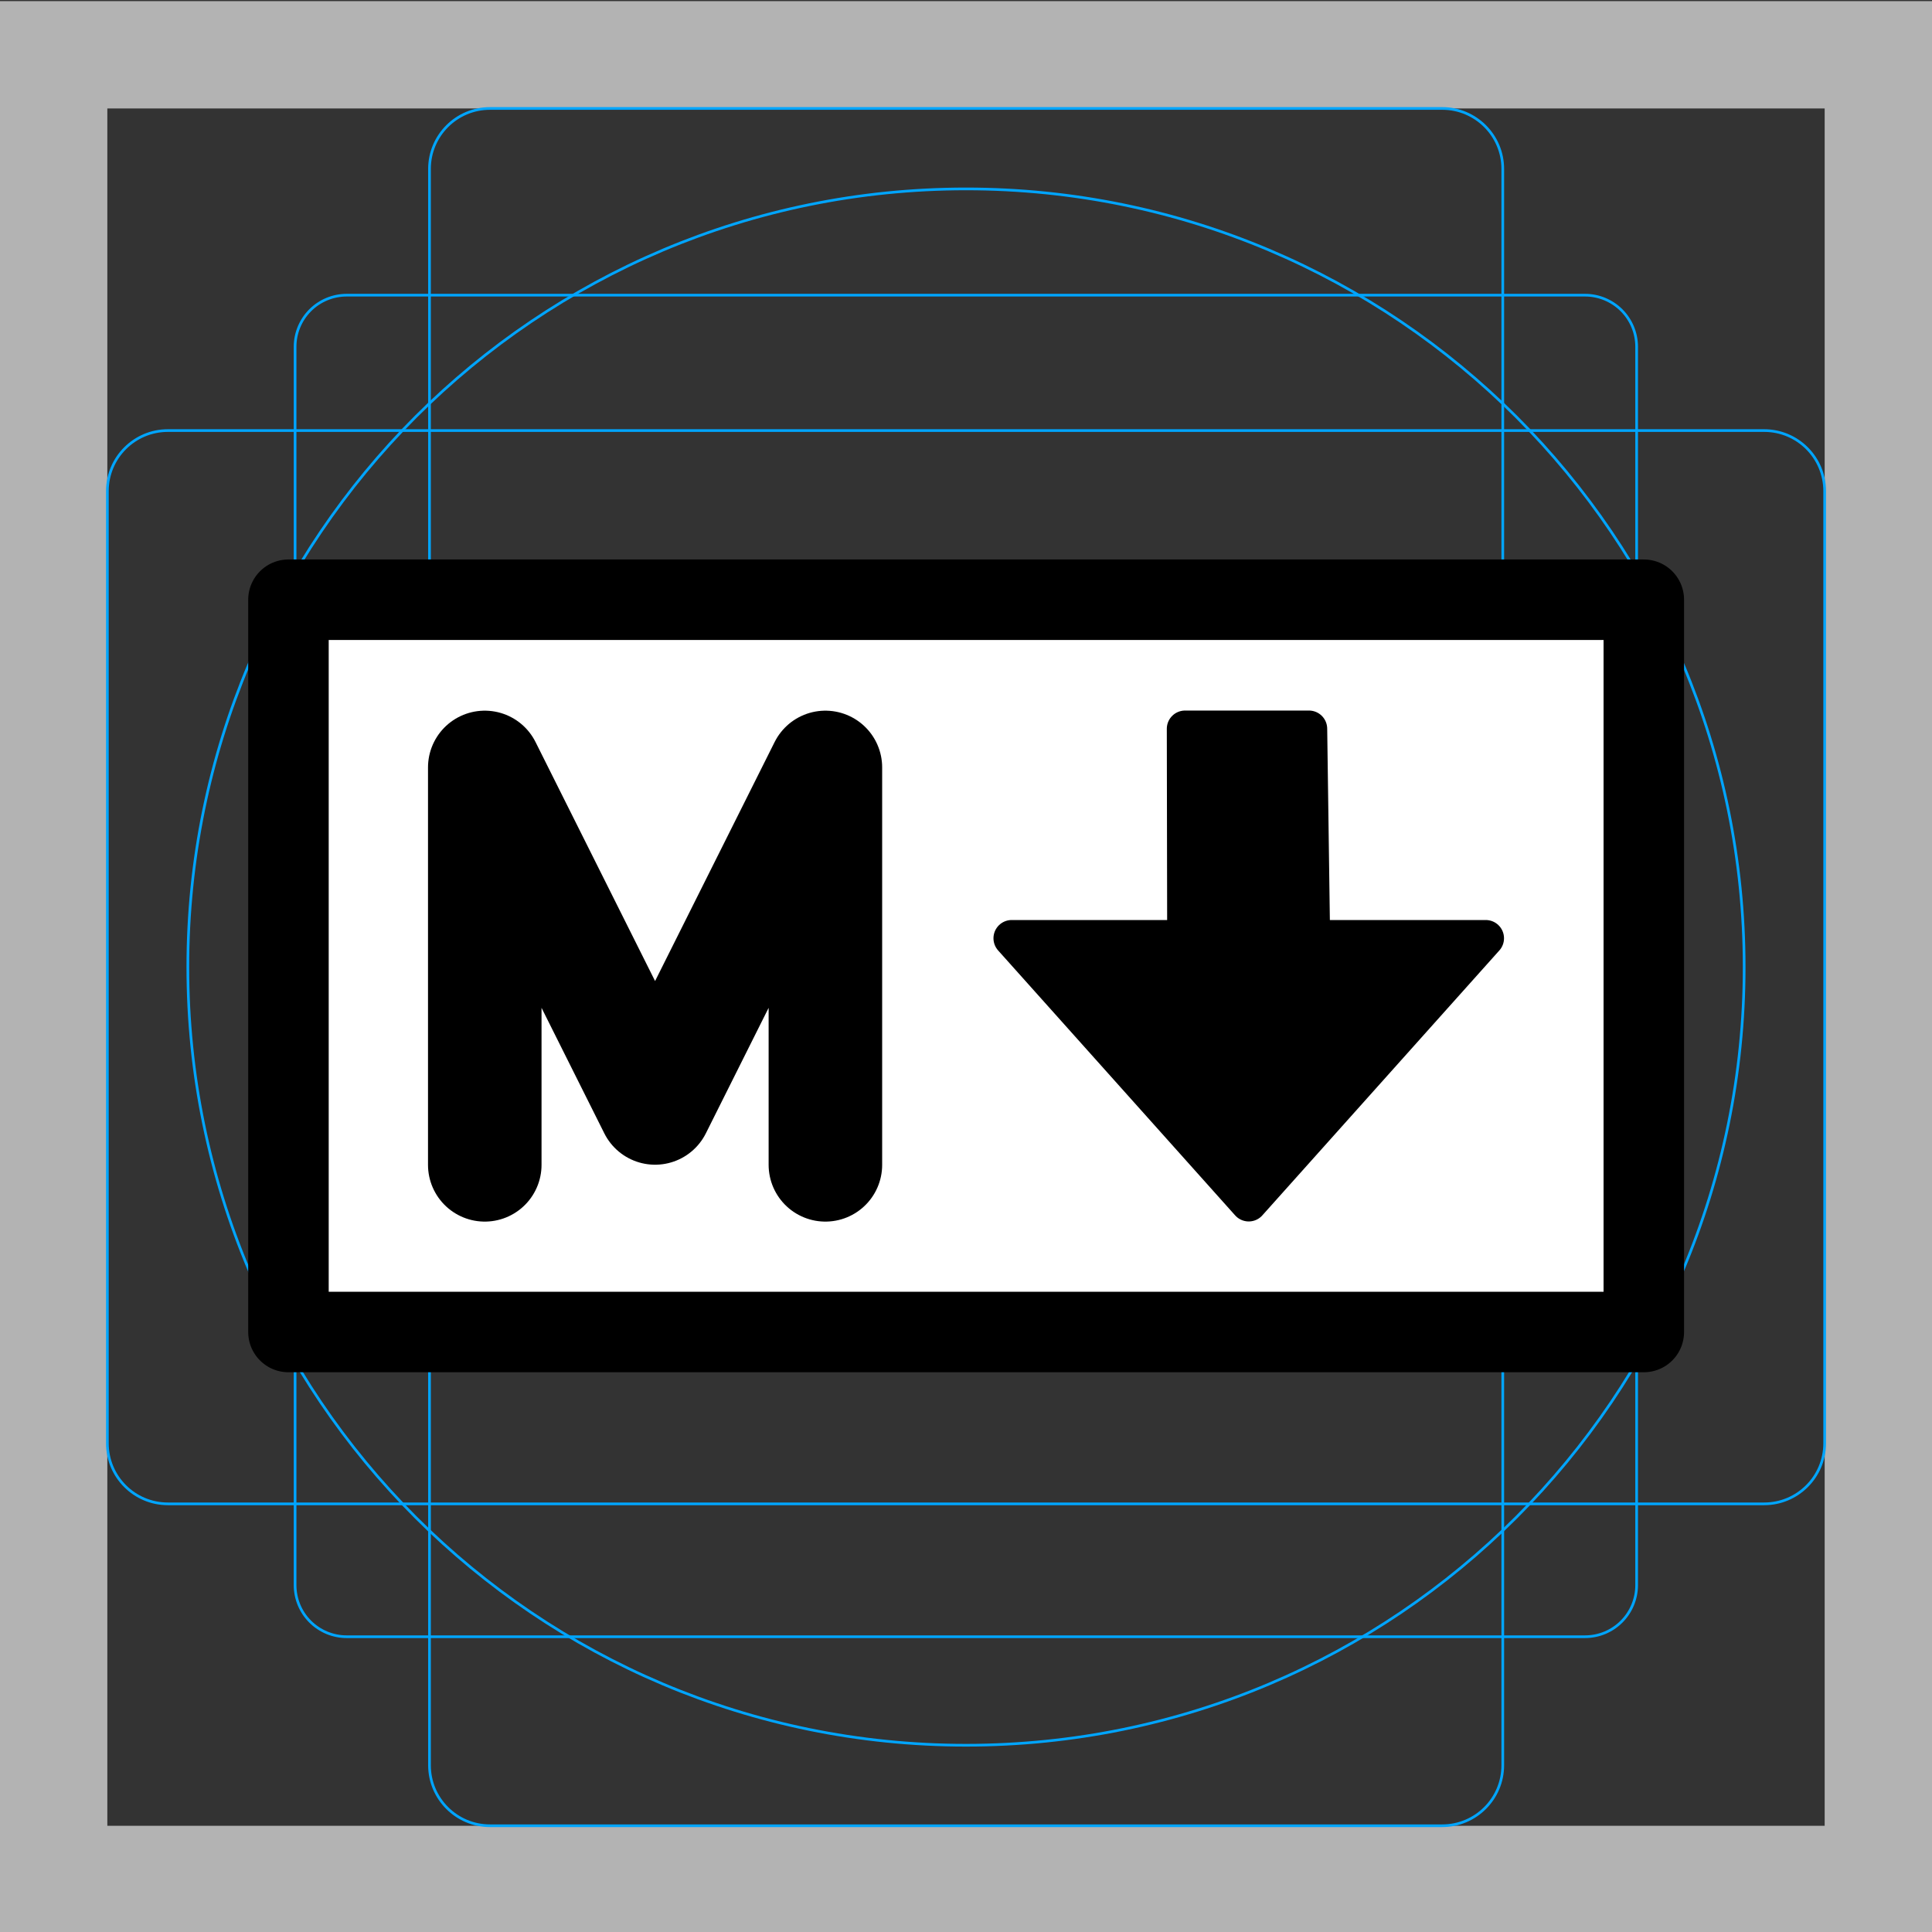 <svg id="emoji" viewBox="0 0 72 72" version="1.1" xmlns="http://www.w3.org/2000/svg">
  <rect x="0" y="0" width="72" height="72" fill="#333333" stroke="none"/>
  <g id="grid">
    <path fill="#B3B3B3" d="m68 4.042v64h-64v-64h64zm4-4h-72v72h72v-72z"/>
    <path fill="none" stroke="#00A5FF" stroke-miterlimit="10" stroke-width="0.1" d="m12.92 11h46.15c0.51 0 0.999 0.203 1.36 0.563 0.361 0.361 0.563 0.85 0.563 1.36v46.15c0 0.51-0.203 0.999-0.563 1.36-0.361 0.361-0.85 0.563-1.36 0.563h-46.15c-0.51 0-0.999-0.203-1.36-0.563-0.361-0.361-0.563-0.85-0.563-1.36v-46.15c0-0.51 0.203-0.999 0.563-1.36 0.361-0.361 0.85-0.563 1.36-0.563z"/>
    <path fill="none" stroke="#00A5FF" stroke-miterlimit="10" stroke-width="0.1" d="m53.75 4.042h-35.49c-1.245 0-2.254 1.009-2.254 2.254v59.49c0 1.245 1.009 2.254 2.254 2.254h35.49c1.245 0 2.254-1.009 2.254-2.254v-59.49c0-1.245-1.009-2.254-2.254-2.254z"/>
    <path fill="none" stroke="#00A5FF" stroke-miterlimit="10" stroke-width="0.1" d="m68 53.79v-35.49c0-1.245-1.009-2.254-2.254-2.254h-59.49c-1.245 0-2.254 1.009-2.254 2.254v35.49c0 1.245 1.009 2.254 2.254 2.254h59.49c1.245 0 2.254-1.009 2.254-2.254z"/>
    <path fill="none" stroke="#00A5FF" stroke-miterlimit="10" stroke-width="0.1" d="m36 65.04c16.02 0 29-12.98 29-29s-12.98-29-29-29-29 12.98-29 29 12.98 29 29 29z"/>
  </g>
  <g id="line-supplement" transform="translate(0 11.57)">
    <path stroke-width="0.732" d="m61 11.04h-50v26.77h50z" display="none"/>
  </g>
  <g id="color" transform="translate(0 11.57)">
    <path fill="#fff" stroke-width="0.732" d="m61 11.04h-50v26.77h50z"/>
  </g>
  <g id="line" transform="translate(0,11.57)">
    <path id="groÃŸes schwarzes quadrat line" fill="none" stroke="#000" stroke-linecap="round" stroke-linejoin="round" stroke-width="3" d="m61.26 10.78h-50.51v27.29h50.51z"/>
    <polyline transform="matrix(-.68 0 0 -.68 71.01 42.79)" fill="none" stroke="#000" stroke-linecap="round" stroke-linejoin="round" stroke-width="2" points="35.99 14 23 28.52 32.53 28.52 32.69 40 39.48 40 39.46 28.52 48.98 28.52 35.99 14"/>
    <path fill="none" stroke="#000" stroke-linecap="round" stroke-linejoin="round" stroke-miterlimit="10" stroke-width="4.231" d="m30.76 31.84v-14.81l-6.347 12.69-6.347-12.69v14.81" clip-rule="evenodd"/>
    <polyline transform="matrix(-.68 0 0 -.68 71.01 42.79)" points="35.99 14 23 28.52 32.53 28.52 32.69 40 39.48 40 39.46 28.52 48.98 28.52 35.99 14"/>
  </g>
</svg>
